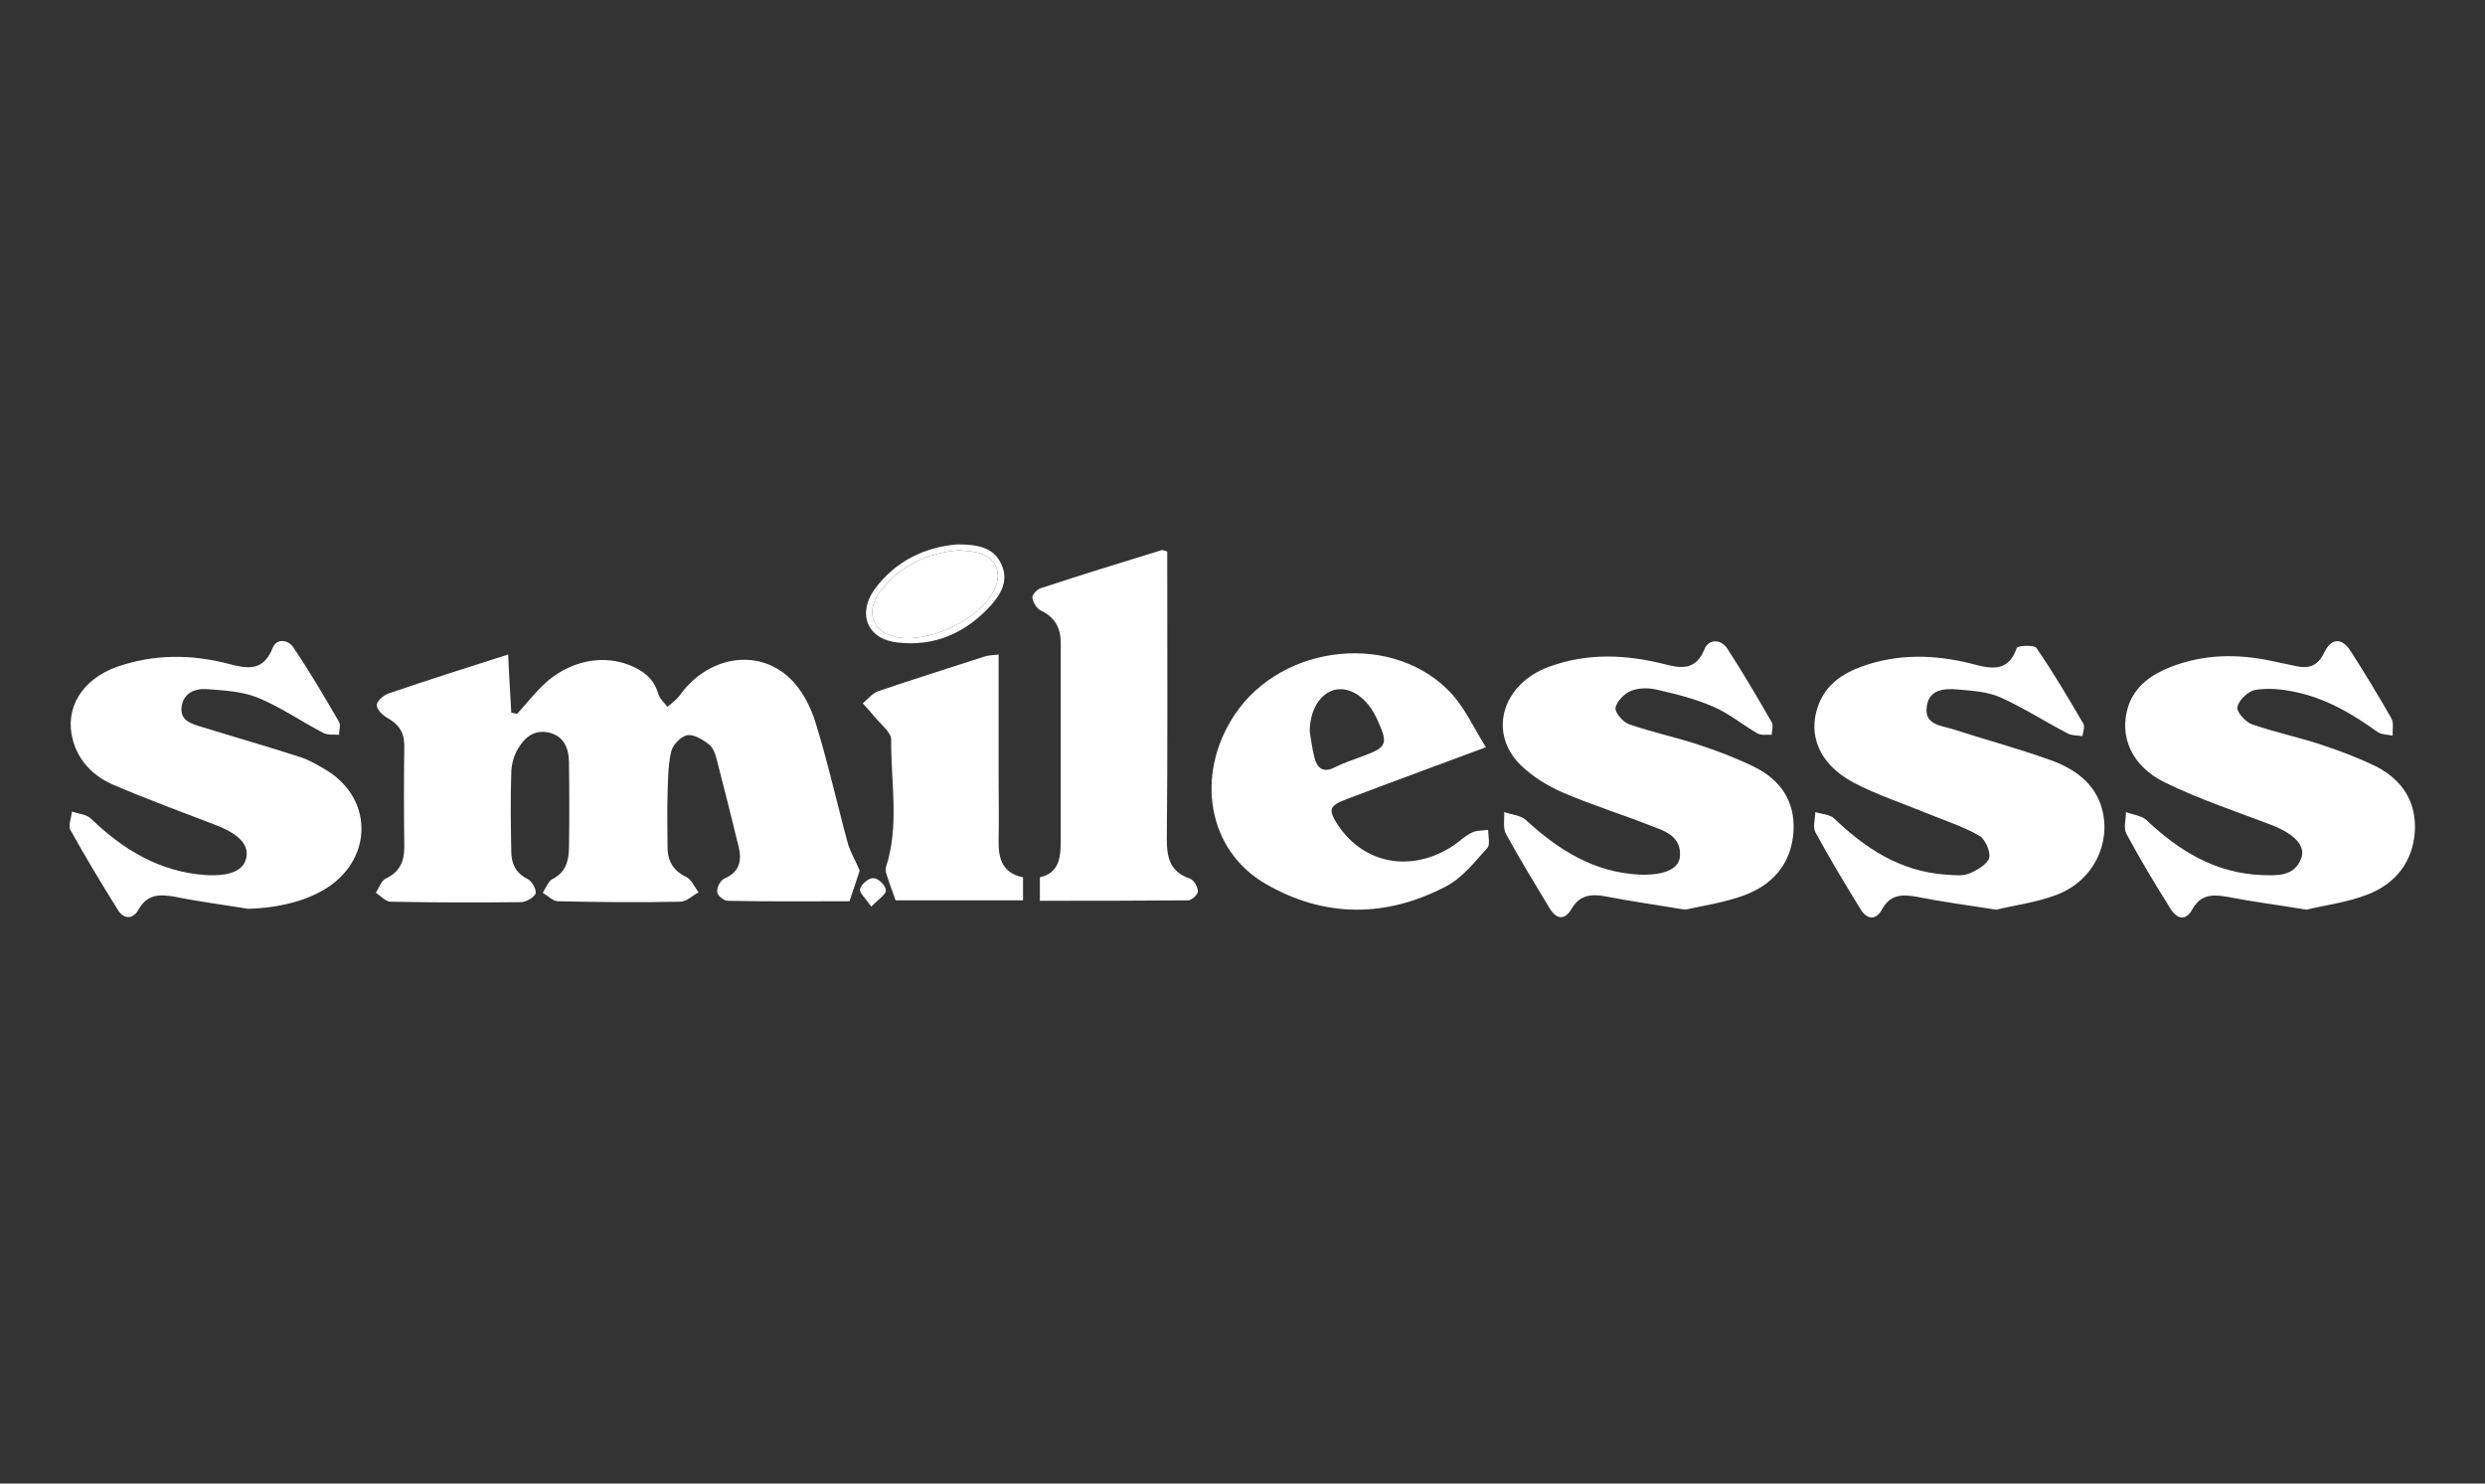 <svg width="201" height="120" viewBox="0 0 201 120" fill="none" xmlns="http://www.w3.org/2000/svg">
<rect x="0" y="0" width="201" height="120" fill="#333333" stroke="none"/>
<g clip-path="url(#clip0_1800_981)">
<path d="M96.891 72.109C96.891 72.36 96.388 72.827 96.101 72.827C92.116 72.863 88.132 72.863 84.111 72.863V70.96C85.726 70.601 85.798 69.273 85.798 67.909C85.798 62.631 85.798 57.318 85.798 52.041C85.798 50.784 85.331 49.923 84.182 49.384C83.859 49.241 83.572 48.738 83.5 48.343C83.464 48.128 83.859 47.697 84.147 47.589C87.413 46.512 90.68 45.507 93.947 44.502C94.019 44.466 94.127 44.538 94.414 44.609V46.189C94.414 53.441 94.45 60.657 94.378 67.909C94.378 69.416 94.665 70.529 96.245 71.068C96.568 71.176 96.891 71.75 96.891 72.109Z" fill="white"/>
<path d="M82.747 70.961V72.828H72.444C72.192 72.11 71.941 71.464 71.726 70.782C71.654 70.602 71.618 70.351 71.654 70.171C72.767 66.761 72.049 63.279 72.085 59.832C72.085 59.222 71.259 58.612 70.792 58.037C70.469 57.642 70.11 57.248 69.787 56.889C70.182 56.565 70.541 56.099 71.008 55.919C73.844 54.95 76.716 54.052 79.588 53.119C79.875 53.011 80.198 53.011 80.773 52.94V62.704C80.773 64.463 80.808 66.222 80.773 67.982C80.737 69.454 81.096 70.638 82.747 70.961Z" fill="white"/>
<path d="M69.535 70.423C69.284 71.177 69.033 71.967 68.71 72.9C65.551 72.9 62.212 72.936 58.873 72.864C58.55 72.864 58.011 72.433 58.011 72.146C57.976 71.787 58.263 71.213 58.586 71.069C59.843 70.531 60.022 69.597 59.735 68.448C59.16 66.115 58.586 63.781 57.976 61.448C57.868 61.017 57.688 60.478 57.365 60.227C56.863 59.832 56.109 59.366 55.57 59.473C55.068 59.581 54.386 60.263 54.278 60.837C54.027 61.986 54.027 63.207 53.991 64.427C53.955 65.792 53.991 67.12 53.991 68.484C53.991 69.597 54.422 70.423 55.498 70.925C55.929 71.141 56.181 71.751 56.504 72.182C56.001 72.433 55.534 72.936 55.032 72.936C51.729 73.008 48.426 72.972 45.123 72.9C44.728 72.9 44.334 72.469 43.903 72.218C44.154 71.823 44.334 71.284 44.693 71.105C45.734 70.567 45.985 69.705 46.021 68.664C46.057 66.33 46.057 64.033 46.021 61.699C46.021 60.55 45.626 59.545 44.405 59.258C43.149 58.971 42.359 59.725 41.821 60.694C41.533 61.232 41.354 61.914 41.354 62.561C41.282 64.643 41.318 66.725 41.354 68.843C41.354 69.812 41.677 70.602 42.682 71.105C43.041 71.284 43.4 71.967 43.328 72.254C43.221 72.577 42.61 72.936 42.18 72.972C38.661 73.008 35.107 73.008 31.589 72.936C31.194 72.936 30.799 72.469 30.404 72.218C30.656 71.823 30.835 71.249 31.194 71.069C32.343 70.531 32.702 69.669 32.702 68.52C32.666 65.792 32.666 63.027 32.702 60.299C32.702 59.222 32.235 58.576 31.338 58.073C30.943 57.858 30.476 57.391 30.476 57.032C30.476 56.709 31.015 56.242 31.41 56.099C34.569 55.022 37.728 54.017 41.103 52.94C41.174 54.699 41.282 56.17 41.354 57.642C41.498 57.678 41.677 57.714 41.821 57.75C42.395 57.104 42.934 56.458 43.508 55.847C45.482 53.657 48.354 52.832 50.831 53.765C51.944 54.196 52.878 54.842 53.237 56.099C53.344 56.494 53.703 56.817 53.991 57.176C54.314 56.889 54.709 56.601 54.96 56.278C57.186 53.119 61.243 52.365 63.863 54.842C64.868 55.776 65.587 57.176 65.981 58.504C66.987 61.735 67.705 65.038 68.602 68.305C68.817 68.987 69.248 69.705 69.535 70.423Z" fill="white"/>
<path d="M145.069 67.263C144.89 69.884 143.382 71.571 141.049 72.433C139.469 73.007 137.746 73.259 136.31 73.582C133.94 73.187 131.894 72.9 129.848 72.505C128.699 72.289 127.766 72.397 127.119 73.51C126.581 74.443 125.899 74.407 125.324 73.438C124.14 71.464 122.919 69.489 121.806 67.443C121.555 66.976 121.698 66.258 121.663 65.684C122.237 65.899 122.991 65.935 123.422 66.33C126.042 68.735 128.914 70.566 132.612 70.746C134.479 70.817 135.771 70.351 135.879 69.31C136.023 67.658 134.694 67.228 133.545 66.797C131.176 65.863 128.735 65.109 126.401 64.104C125.181 63.566 123.996 62.848 123.027 61.914C120.298 59.258 121.519 55.273 125.36 53.908C128.448 52.796 131.535 52.939 134.658 53.729C136.023 54.088 137.171 54.196 137.854 52.544C138.177 51.683 139.182 51.647 139.72 52.472C140.977 54.411 142.162 56.422 143.31 58.432C143.454 58.683 143.31 59.114 143.31 59.437C142.915 59.401 142.485 59.509 142.162 59.329C140.977 58.647 139.864 57.714 138.607 57.175C137.136 56.529 135.556 56.134 133.976 55.775C133.33 55.632 132.54 55.632 131.93 55.883C131.391 56.098 130.781 56.709 130.673 57.247C130.602 57.606 131.248 58.396 131.75 58.575C133.581 59.222 135.52 59.617 137.351 60.227C138.895 60.73 140.402 61.304 141.874 62.022C143.992 63.063 145.213 64.786 145.069 67.263Z" fill="white"/>
<path d="M120.37 67.12C119.904 67.192 119.401 67.156 119.006 67.371C118.468 67.622 118.037 68.089 117.534 68.412C114.196 70.602 110.354 69.92 108.236 66.761C107.41 65.504 107.482 65.181 108.918 64.643C112.508 63.279 116.134 61.95 120.191 60.442C119.222 58.899 118.54 57.391 117.498 56.206C112.903 51.072 103.713 51.97 99.836 57.858C96.64 62.704 97.681 68.807 102.384 71.5C107.159 74.264 112.149 74.228 116.996 71.679C118.288 70.997 119.293 69.705 120.299 68.592C120.55 68.34 120.37 67.622 120.37 67.12ZM106.298 61.196C106.118 60.478 106.046 59.76 105.939 59.186C105.939 57.427 106.764 56.134 107.913 55.811C109.026 55.524 110.247 56.206 111.072 57.57C111.216 57.858 111.395 58.145 111.503 58.432C112.257 60.119 112.149 60.442 110.426 61.089C109.6 61.412 108.775 61.663 107.985 62.058C107.016 62.56 106.513 62.13 106.298 61.196Z" fill="white"/>
<path d="M195.33 67.191C195.186 69.704 193.75 71.499 191.489 72.36C189.837 73.007 188.006 73.222 186.57 73.581C184.165 73.186 182.155 72.935 180.144 72.54C178.924 72.324 177.99 72.36 177.308 73.581C176.805 74.514 176.087 74.335 175.585 73.545C174.328 71.535 173.108 69.524 171.995 67.442C171.744 66.975 171.959 66.293 171.959 65.683C172.497 65.898 173.215 65.97 173.61 66.329C176.231 68.806 179.175 70.637 182.944 70.781C184.201 70.817 185.565 70.924 186.14 69.416C186.499 68.411 185.601 67.478 183.806 66.76C180.898 65.647 177.954 64.678 175.154 63.313C172.39 61.985 171.385 59.544 172.138 57.139C172.713 55.451 174.041 54.554 175.585 53.944C178.277 52.902 181.006 52.867 183.806 53.477C184.488 53.62 185.17 53.764 185.852 53.908C186.822 54.087 187.504 53.8 187.97 52.831C188.545 51.61 189.406 51.538 190.124 52.651C191.273 54.446 192.386 56.277 193.427 58.108C193.643 58.467 193.499 59.005 193.535 59.508C193.104 59.4 192.602 59.436 192.278 59.185C190.232 57.713 188.078 56.457 185.565 55.954C184.524 55.739 183.411 55.631 182.406 55.81C181.832 55.918 181.114 56.6 180.97 57.175C180.862 57.534 181.616 58.395 182.119 58.575C183.95 59.221 185.888 59.616 187.719 60.226C189.263 60.729 190.771 61.303 192.243 62.021C194.289 63.098 195.438 64.821 195.33 67.191Z" fill="white"/>
<path d="M26.6 71.716C24.949 72.829 22.651 73.439 20.066 73.511C18.092 73.188 16.117 72.937 14.179 72.542C12.958 72.326 11.917 72.29 11.199 73.583C10.768 74.373 10.014 74.373 9.548 73.619C8.219 71.501 6.927 69.347 5.706 67.157C5.491 66.798 5.778 66.151 5.814 65.649C6.353 65.828 6.999 65.864 7.358 66.223C9.978 68.736 12.922 70.531 16.656 70.783C18.595 70.89 19.707 70.424 19.923 69.382C20.138 68.341 19.348 67.48 17.517 66.762C14.717 65.685 11.881 64.644 9.117 63.459C7.573 62.777 6.353 61.592 5.886 59.833C5.204 57.284 6.64 54.951 9.44 53.945C12.42 52.904 15.435 52.904 18.487 53.694C19.959 54.089 21.287 54.34 22.041 52.438C22.364 51.612 23.297 51.72 23.728 52.366C25.057 54.34 26.241 56.351 27.426 58.397C27.57 58.648 27.426 59.079 27.426 59.438C26.995 59.402 26.529 59.474 26.169 59.294C24.375 58.361 22.687 57.176 20.82 56.422C19.564 55.92 18.128 55.848 16.728 55.74C15.758 55.669 14.825 56.063 14.681 57.212C14.574 58.325 15.507 58.541 16.297 58.792C18.953 59.618 21.61 60.371 24.267 61.233C24.949 61.449 25.631 61.843 26.241 62.202C30.119 64.428 30.226 69.239 26.6 71.716Z" fill="white"/>
<path d="M166.396 72.361C164.744 73.008 162.913 73.223 161.477 73.582C159.072 73.223 157.062 72.936 155.051 72.541C153.867 72.326 152.897 72.326 152.215 73.582C151.713 74.48 150.995 74.372 150.492 73.546C149.235 71.5 147.979 69.418 146.83 67.299C146.615 66.869 146.83 66.222 146.83 65.684C147.369 65.864 148.015 65.864 148.374 66.222C150.923 68.664 153.759 70.495 157.385 70.746C158.031 70.782 158.749 70.889 159.323 70.638C159.934 70.387 160.759 69.884 160.903 69.382C161.011 68.843 160.544 67.838 160.077 67.587C158.749 66.833 157.277 66.366 155.877 65.792C153.867 64.966 151.784 64.284 149.882 63.279C147.153 61.807 146.184 59.437 147.081 57.032C147.692 55.381 149.02 54.483 150.6 53.909C153.508 52.868 156.415 52.939 159.359 53.657C160.867 54.052 162.411 54.519 163.129 52.401C163.201 52.221 164.529 52.15 164.708 52.401C166.073 54.375 167.293 56.458 168.514 58.54C168.657 58.791 168.478 59.222 168.442 59.545C168.011 59.473 167.545 59.509 167.186 59.294C165.391 58.36 163.667 57.248 161.836 56.422C160.795 55.955 159.611 55.883 158.426 55.776C157.277 55.668 155.985 55.74 155.841 57.212C155.662 58.612 156.99 58.684 157.923 58.971C160.58 59.832 163.272 60.55 165.857 61.484C167.76 62.166 169.447 63.315 170.022 65.433C170.776 68.233 169.304 71.249 166.396 72.361Z" fill="white"/>
<path d="M80.951 45.543C80.305 44.251 79.049 44.035 77.397 44.035C74.884 44.251 72.443 45.328 70.72 47.697C69.32 49.672 70.181 51.718 72.587 51.969C75.602 52.328 78.151 51.179 80.162 48.953C80.987 48.02 81.634 46.907 80.951 45.543ZM80.485 47.553C79.408 50.102 74.884 52.22 72.228 51.467C70.54 51 70.038 49.456 71.115 47.948C72.73 45.758 74.992 44.717 77.613 44.502C78.115 44.574 78.582 44.574 79.013 44.681C80.485 45.04 81.059 46.189 80.485 47.553Z" fill="white"/>
<path d="M80.486 47.555C79.409 50.104 74.886 52.222 72.229 51.468C70.542 51.002 70.039 49.458 71.116 47.95C72.732 45.76 74.993 44.719 77.614 44.504C78.117 44.576 78.584 44.576 79.014 44.683C80.486 45.042 81.061 46.191 80.486 47.555Z" fill="white"/>
<path d="M71.655 72.002C71.691 72.326 71.08 72.72 70.47 73.331C70.003 72.649 69.465 72.182 69.573 71.895C69.68 71.5 70.29 70.997 70.65 71.033C71.044 71.033 71.619 71.608 71.655 72.002Z" fill="white"/>
</g>
<defs>
<clipPath id="clip0_1800_981">
<rect width="200" height="120" fill="white" transform="translate(0.5)"/>
</clipPath>
</defs>
</svg>
